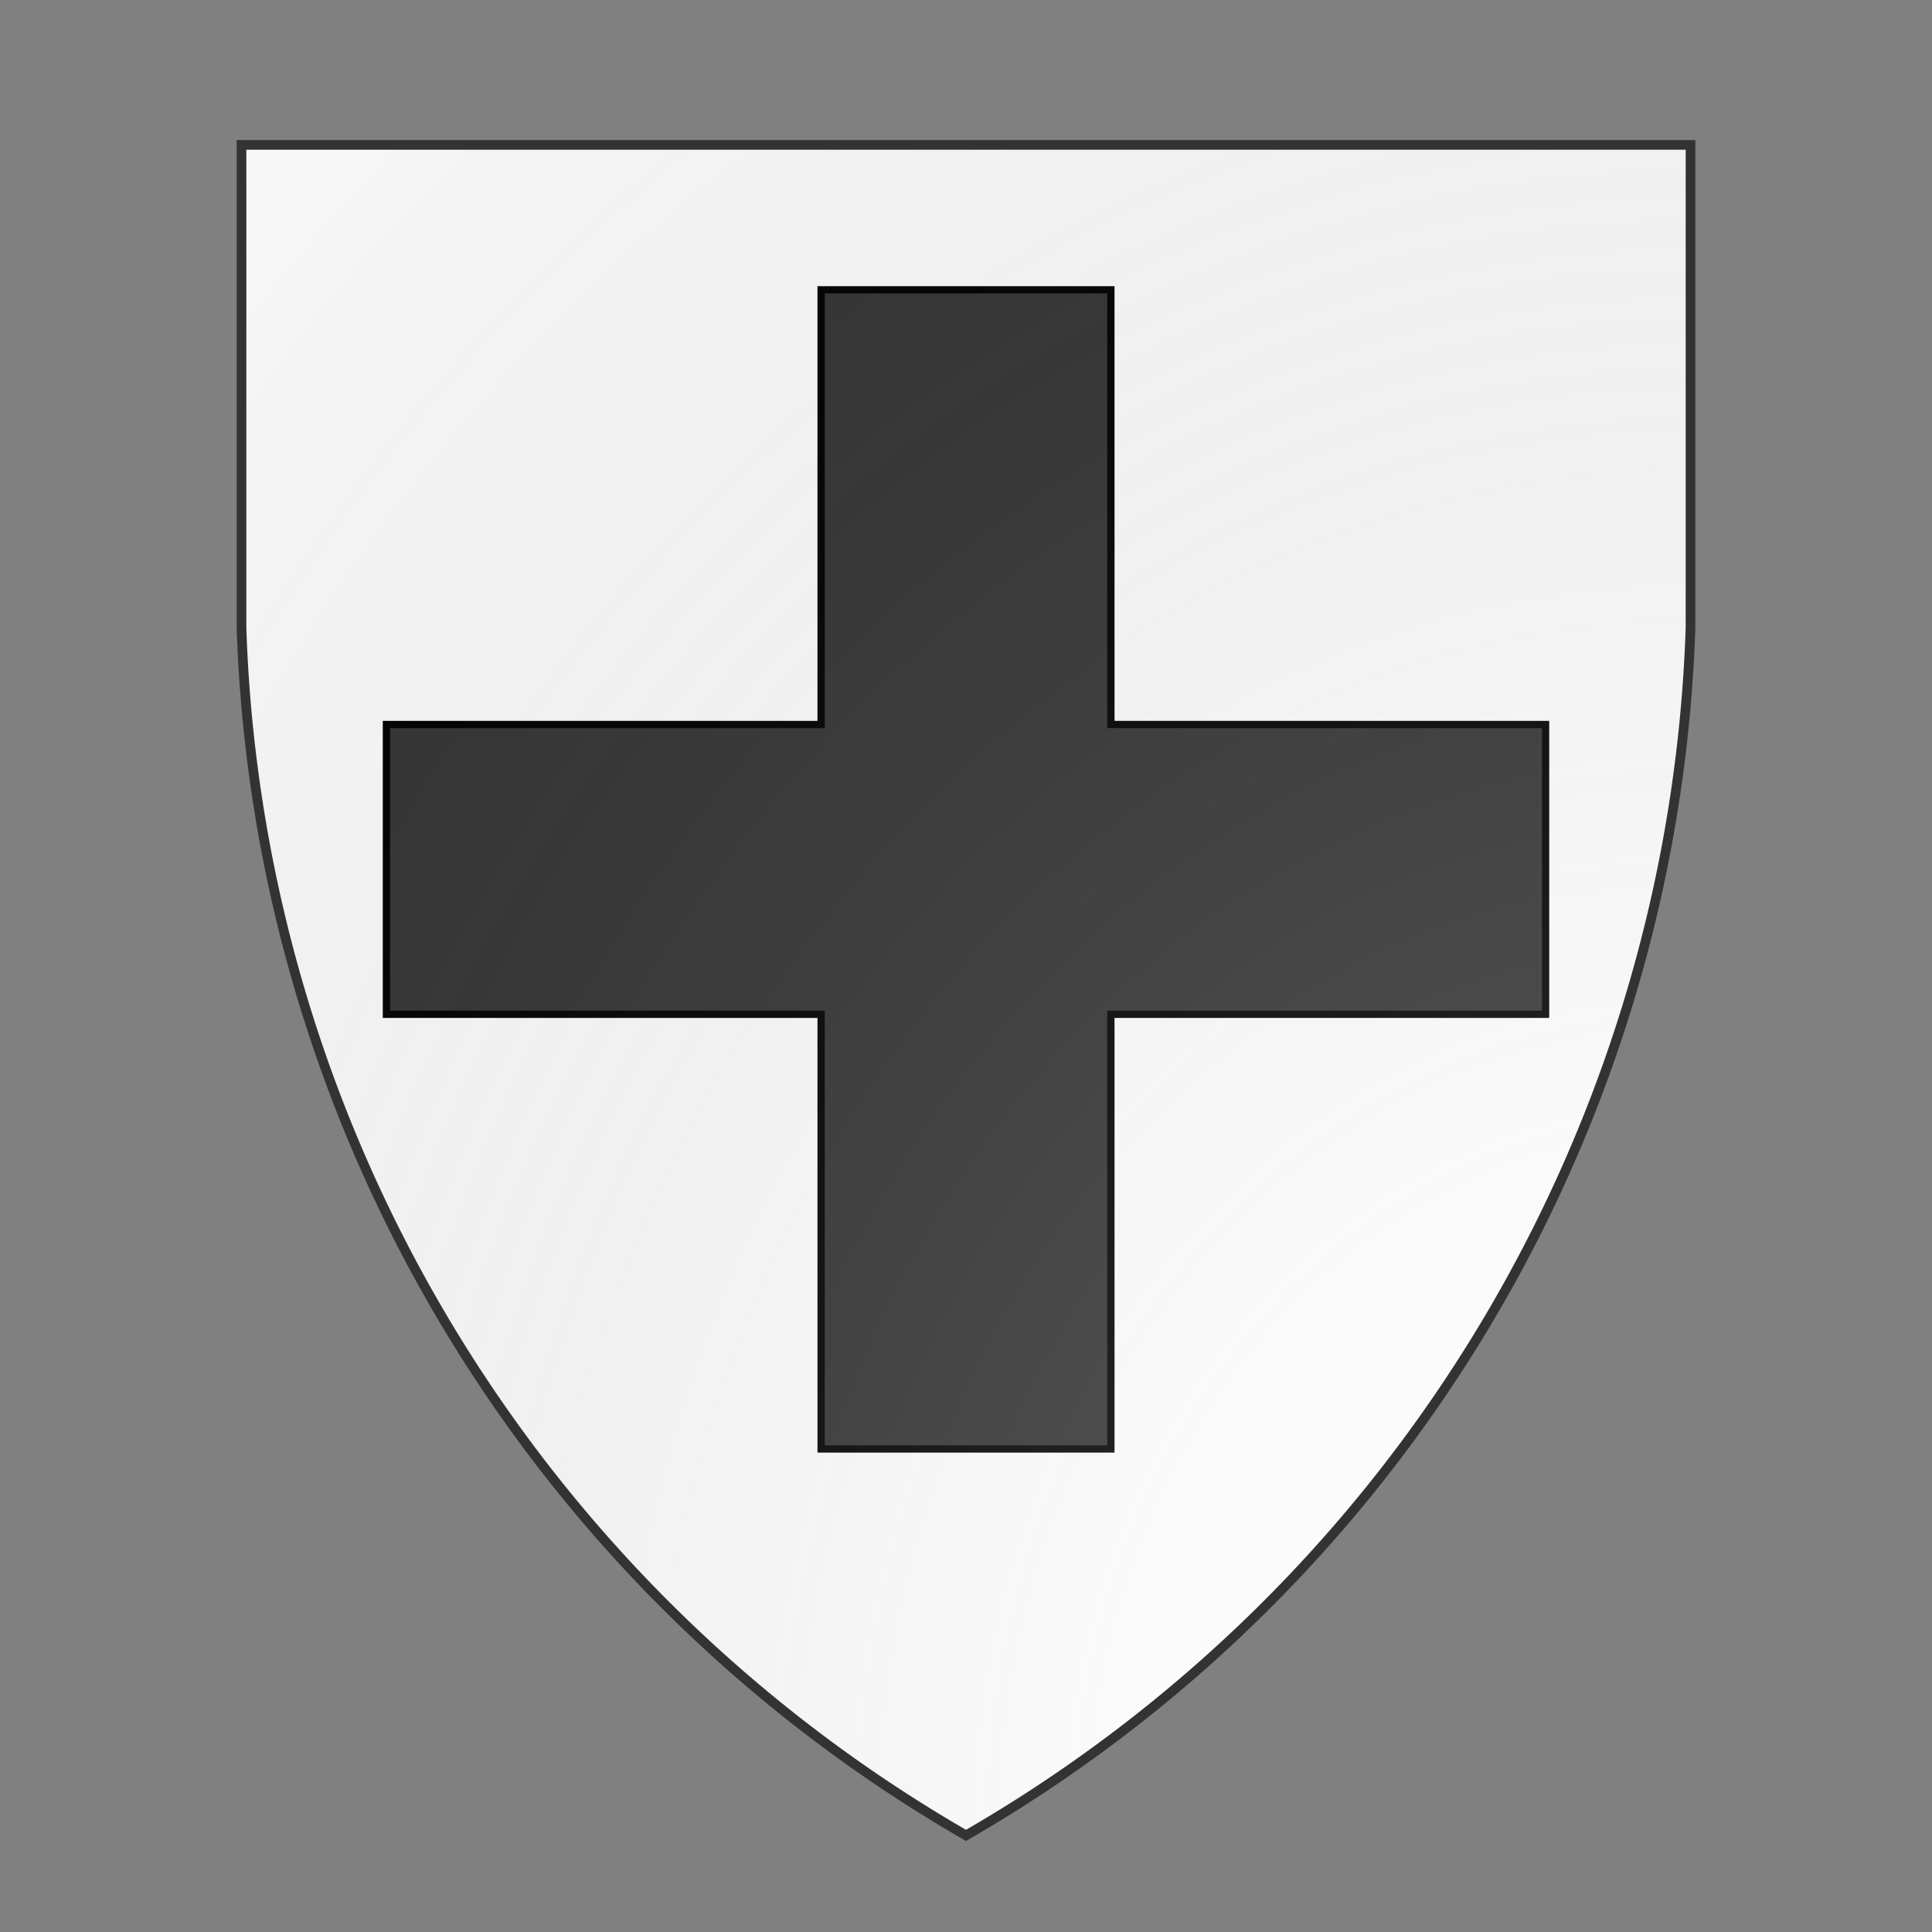<svg xmlns="http://www.w3.org/2000/svg" id="burgCOA98" width="200" height="200" viewBox="0 10 200 200">
        <rect x="0" y="10" width="200" height="200" fill="#808080" stroke="none"/>
        <defs><clipPath id="heater_burgCOA98"><path d="m25,25 h150 v50 a150,150,0,0,1,-75,125 a150,150,0,0,1,-75,-125 z"></path></clipPath><g id="crossHummetty_burgCOA98" stroke-width=".5"><path d="M90 60h20v30h30v20h-30v30H90v-30H60V90h30z"></path></g><radialGradient id="backlight_burgCOA98" cx="100%" cy="100%" r="150%"><stop stop-color="#fff" stop-opacity=".3" offset="0"></stop><stop stop-color="#fff" stop-opacity=".15" offset=".25"></stop><stop stop-color="#000" stop-opacity="0" offset="1"></stop></radialGradient></defs>
        <g clip-path="url(#heater_burgCOA98)"><rect x="0" y="0" width="200" height="200" fill="#fafafa"></rect><g fill="#333333" stroke="#000"><use href="#crossHummetty_burgCOA98" transform="translate(-50 -50) scale(1.5)"></use></g></g>
        <path d="m25,25 h150 v50 a150,150,0,0,1,-75,125 a150,150,0,0,1,-75,-125 z" fill="url(#backlight_burgCOA98)" stroke="#333"></path></svg>